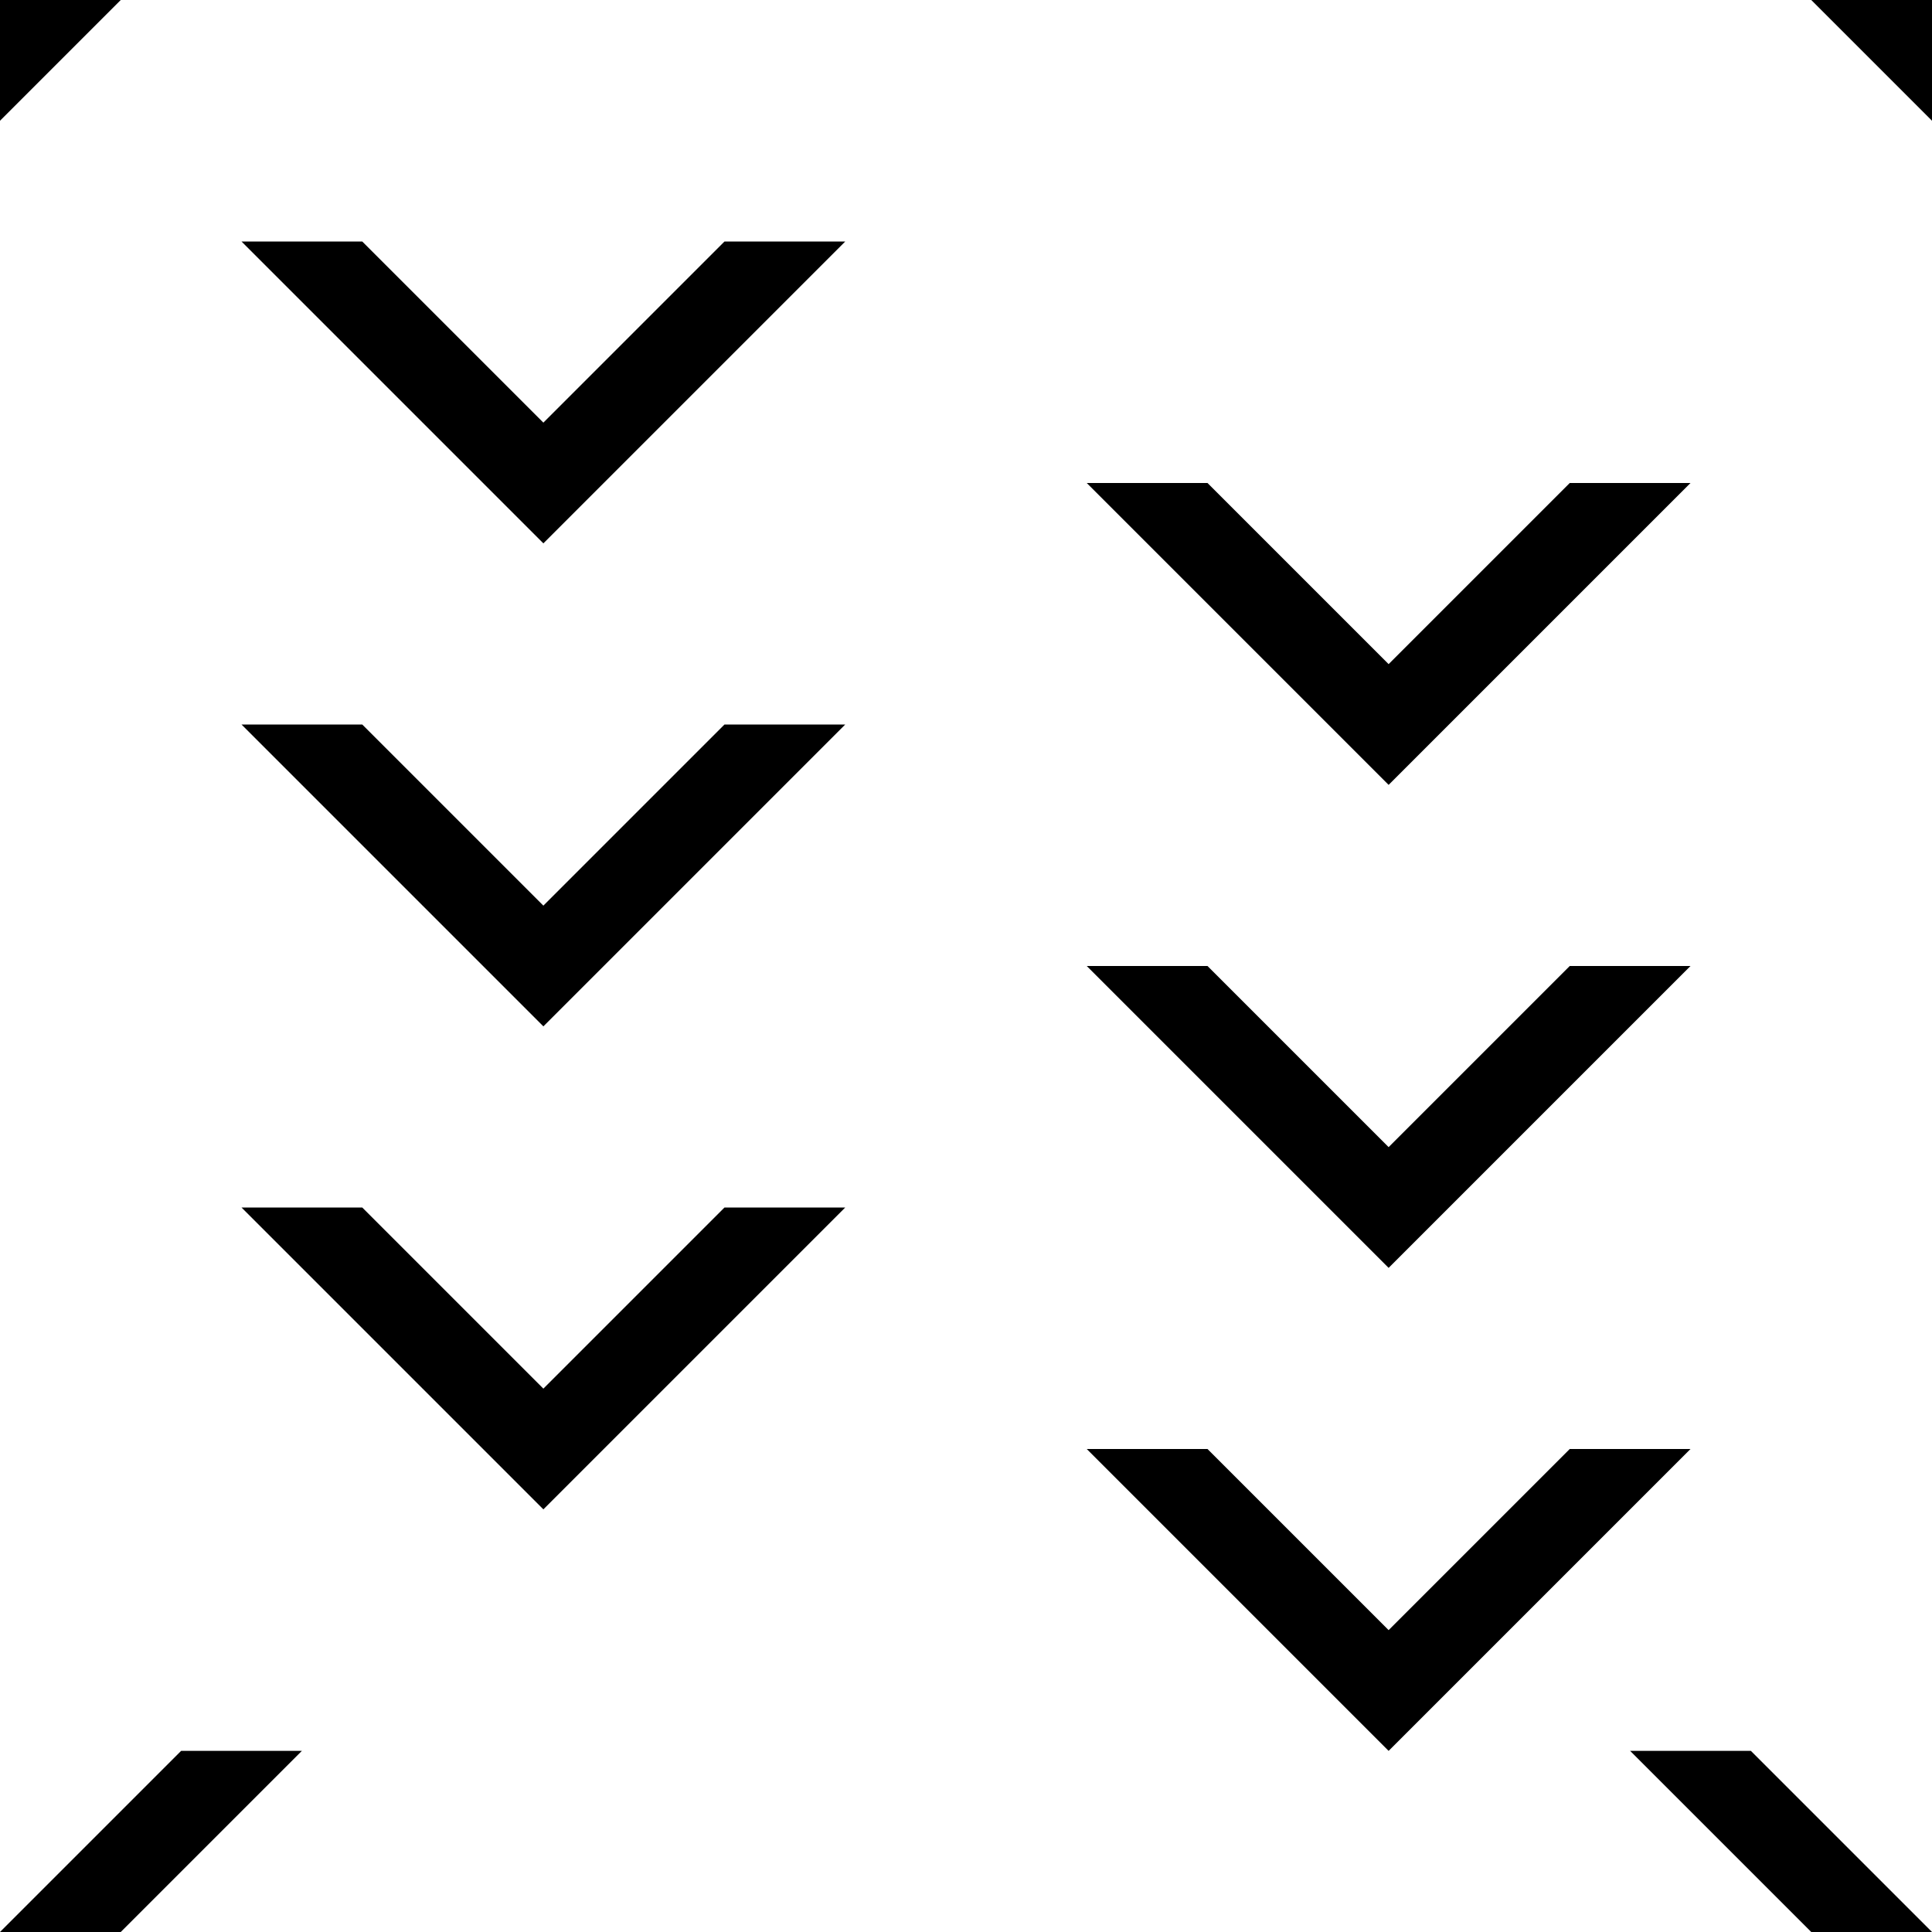 <svg xmlns="http://www.w3.org/2000/svg" width="32" height="32"><path d="M4 4h2l3 3 3-3h2L9 9Zm14 4h2l3 3 3-3h2l-5 5ZM4 12h2l3 3 3-3h2l-5 5Zm14 4h2l3 3 3-3h2l-5 5ZM4 20h2l3 3 3-3h2l-5 5Zm14 4h2l3 3 3-3h2l-5 5ZM0 32l3-3h2l-3 3Zm32 0-3-3h-2l3 3ZM0 2l2-2H0Zm32 0-2-2h2Zm0 0" style="stroke:none;fill-rule:nonzero;fill:#000;fill-opacity:1"/></svg>